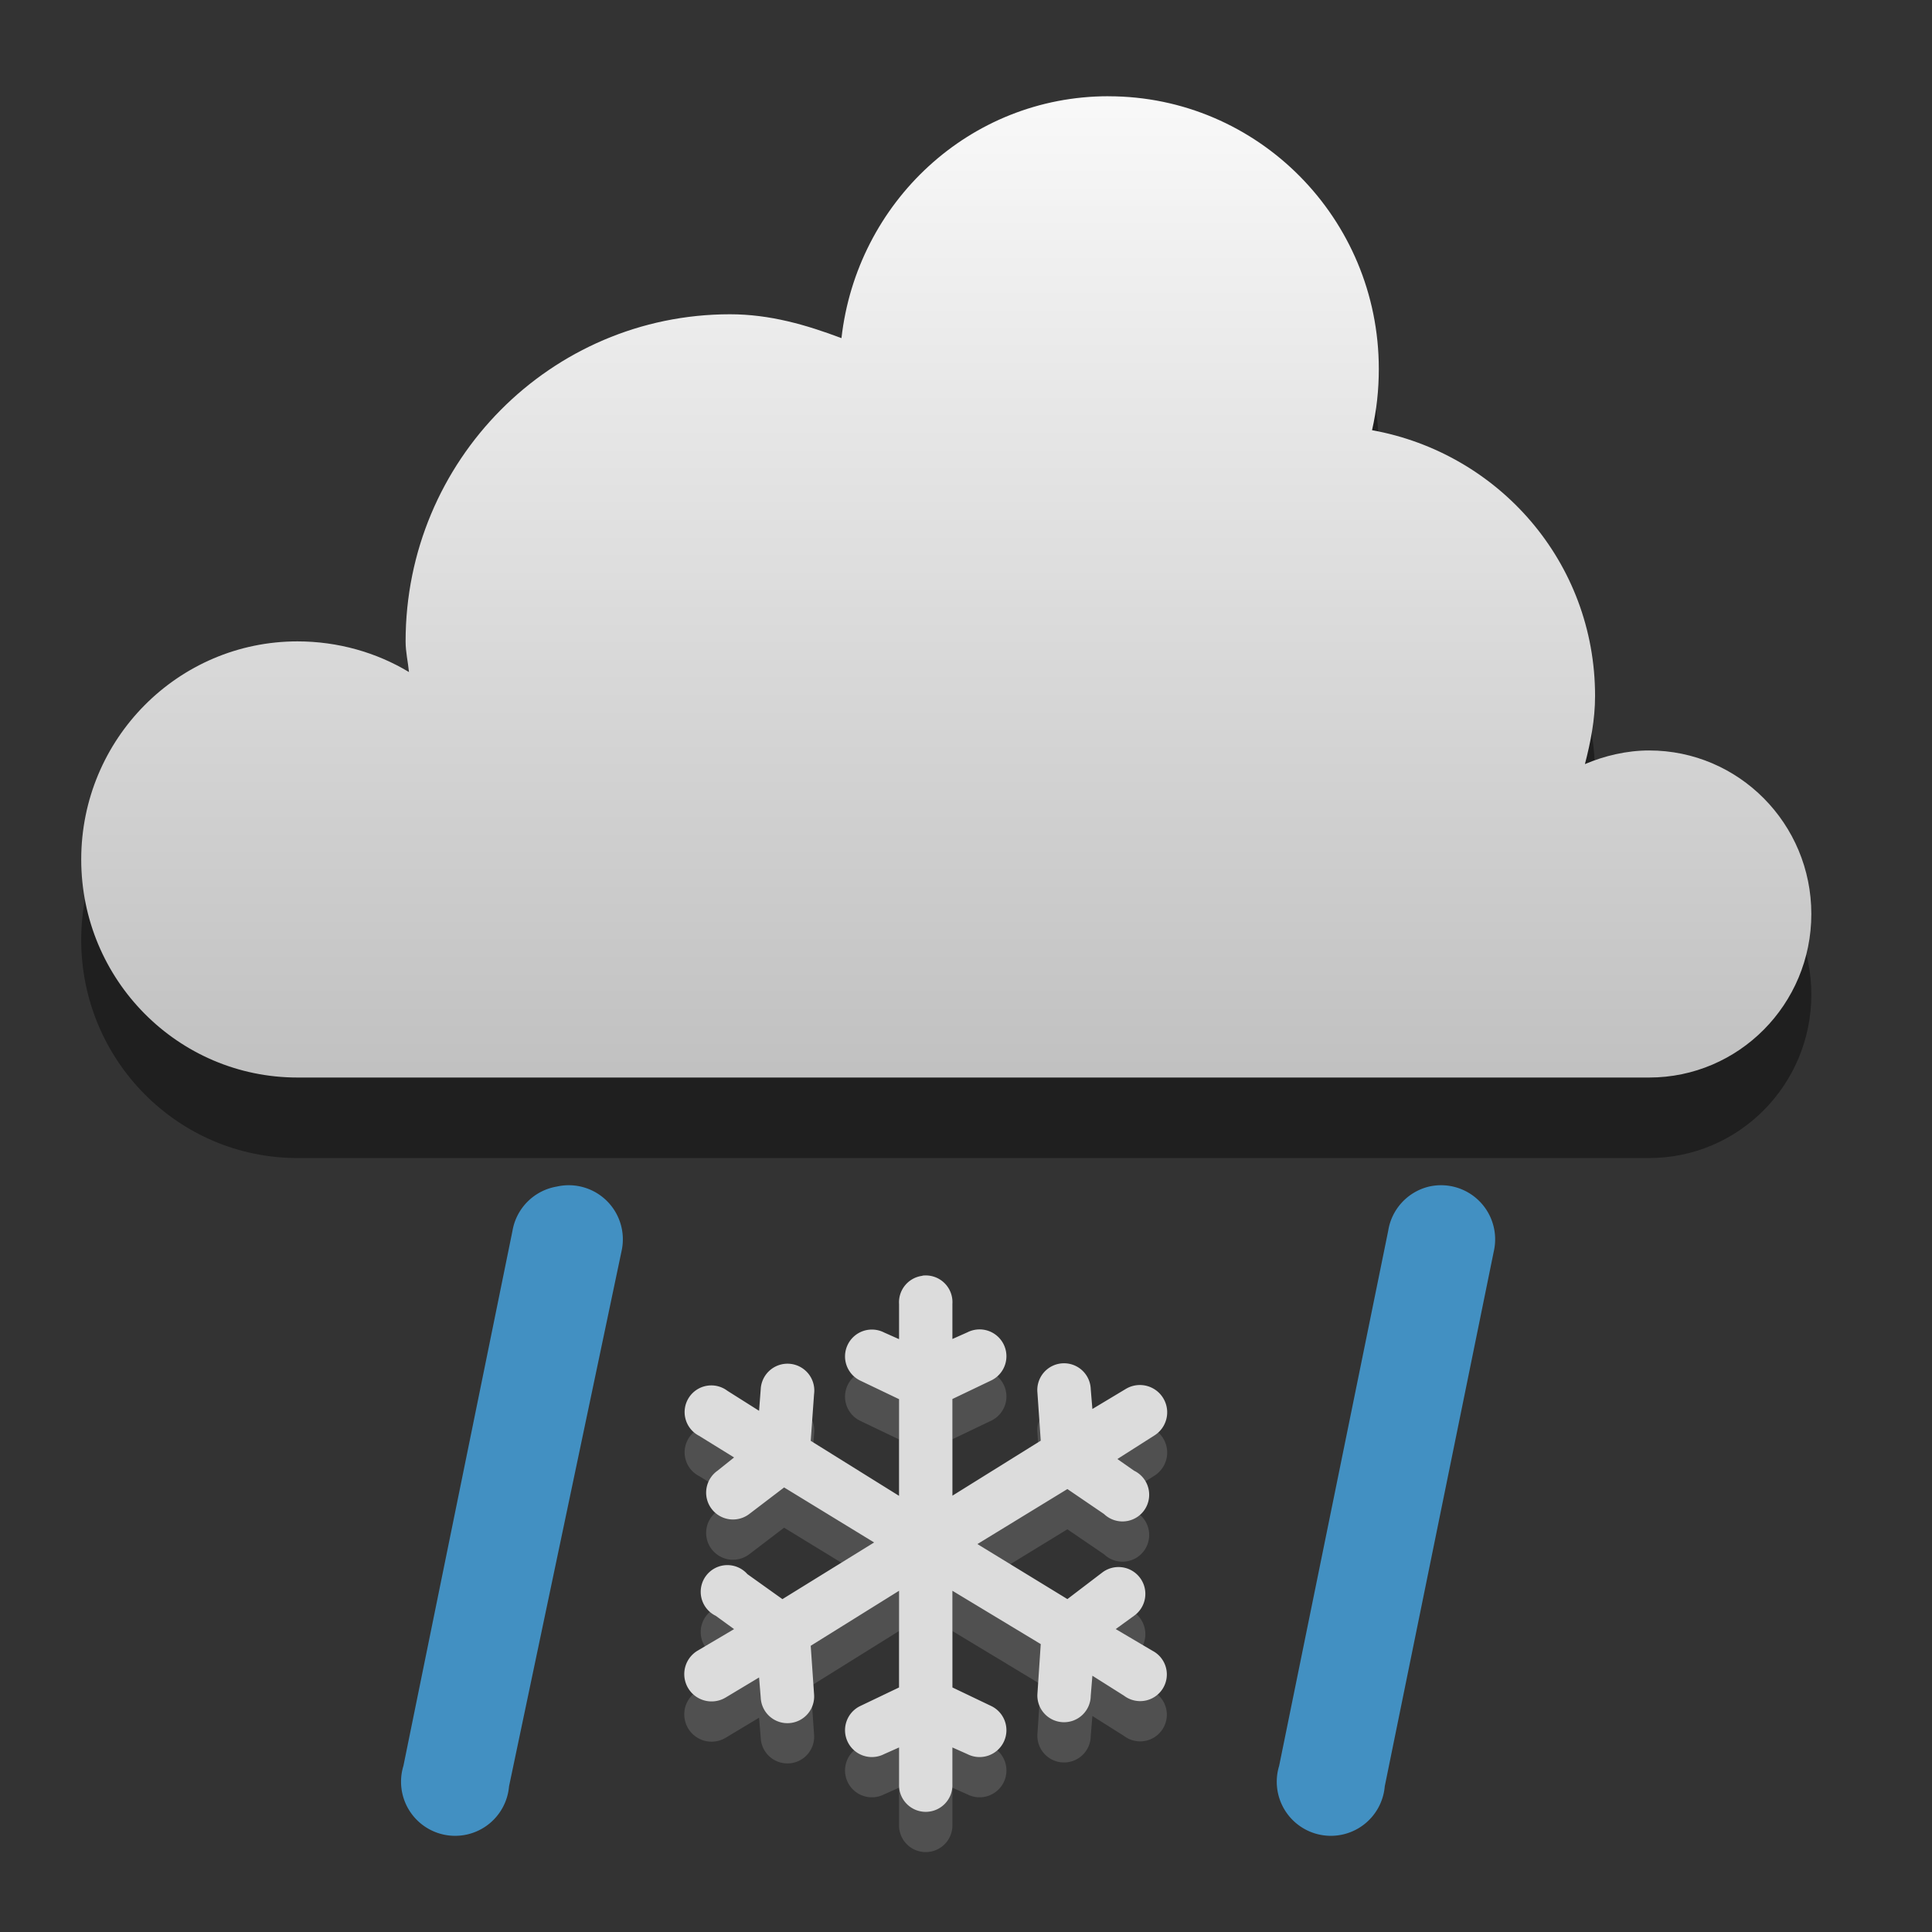 <svg width="48" version="1.1" xmlns="http://www.w3.org/2000/svg" height="48" xmlns:xlink="http://www.w3.org/1999/xlink">
<rect width="100%" height="100%" fill="#333333" stroke="none"/>
<defs>
<linearGradient id="linearGradient3766">
<stop offset="0" style="stop-color:#fff"/>
<stop offset="1" style="stop-color:#b4b4b4"/>
</linearGradient>
<linearGradient gradientTransform="matrix(2.709,0,0,2.709,-596.778,-747.985)" xlink:href="#linearGradient3766" id="linearGradient3772" y1="276" x1="231" y2="288" x2="231" gradientUnits="userSpaceOnUse"/>
</defs>
<g style="color:#000">
<path style="opacity:.4" d="m 27.538,4.391 c -3.449,0 -6.25,2.636 -6.632,6.01 -0.878,-0.331 -1.778,-0.593 -2.77,-0.593 -4.451,0 -8.059,3.639 -8.059,8.127 0,0.266 0.059,0.503 0.084,0.762 -0.805,-0.486 -1.764,-0.762 -2.77,-0.762 -2.967,0 -5.373,2.426 -5.373,5.418 0,2.992 2.406,5.418 5.373,5.418 h 33.581 c 2.226,0 4.03,-1.819 4.03,-4.063 0,-2.244 -1.804,-4.063 -4.03,-4.063 -0.556,0 -1.113,0.133 -1.595,0.339 0.141,-0.547 0.252,-1.101 0.252,-1.693 0,-3.33 -2.4,-6.036 -5.541,-6.603 0.113,-0.491 0.168,-0.998 0.168,-1.524 0,-3.74 -3.007,-6.772 -6.716,-6.772 z"/>
<path style="fill:#505050" d="m 22.917,32.697 a 0.663,0.663 0 0,0 -0.58,0.704 v 0.87 l -.373,-.166 a 0.667,0.667 0 1,0 -0.58,1.201 l .953,.456 v 2.402 l -2.195,-1.367 .083,-1.16 a 0.666,0.666 0 1,0 -1.325,-0.124 l -.041,.538 -.787,-.497 a 0.663,0.663 0 1,0 -0.704,1.118 l .87,.538 -.414,.331 a 0.667,0.667 0 1,0 0.787,1.077 l .87,-.663 2.236,1.367 -2.278,1.408 -.87,-.621 a 0.663,0.663 0 1,0 -0.787,1.035 l .456,.331 -.911,.538 a 0.678,0.678 0 1,0 0.704,1.16 l .828,-.497 .041,.497 a 0.664,0.664 0 1,0 1.325,-0.083 l -.083,-1.201 2.195,-1.367 v 2.402 l -.953,.456 a 0.667,0.667 0 1,0 0.58,1.201 l .373,-.166 v 0.911 a 0.663,0.663 0 1,0 1.325,0 v -0.911 l .373,.166 a 0.667,0.667 0 1,0 0.58,-1.201 l -.953,-.456 v -2.402 l 2.195,1.325 -.083,1.242 a 0.663,0.663 0 1,0 1.325,0.041 l .041,-.497 .787,.497 a 0.663,0.663 0 1,0 0.704,-1.118 l -.911,-.538 .456,-.331 a 0.667,0.667 0 1,0 -0.787,-1.077 l -.87,.663 -2.236,-1.367 2.236,-1.367 .911,.621 a 0.663,0.663 0 1,0 0.745,-1.077 l -.414,-.29 .911,-.58 a 0.678,0.678 0 1,0 -0.704,-1.16 l -.828,.497 -.041,-.497 a 0.664,0.664 0 1,0 -1.325,0.083 l .083,1.201 -2.195,1.367 v -2.402 l .953,-.456 a 0.667,0.667 0 1,0 -0.58,-1.201 l -.373,.166 v -0.87 a 0.663,0.663 0 0,0 -0.745,-0.704 z "/>
<path style="fill:url(#linearGradient3772)" d="m 27.538,2.391 c -3.449,0 -6.25,2.636 -6.632,6.01 -0.878,-0.331 -1.778,-0.593 -2.77,-0.593 -4.451,0 -8.059,3.639 -8.059,8.127 0,0.266 0.059,0.503 0.084,0.762 -0.805,-0.486 -1.764,-0.762 -2.77,-0.762 -2.967,0 -5.373,2.426 -5.373,5.418 0,2.992 2.406,5.418 5.373,5.418 h 33.581 c 2.226,0 4.03,-1.819 4.03,-4.063 0,-2.244 -1.804,-4.063 -4.03,-4.063 -0.556,0 -1.113,0.133 -1.595,0.339 0.141,-0.547 0.252,-1.101 0.252,-1.693 0,-3.33 -2.4,-6.036 -5.541,-6.603 0.113,-0.491 0.168,-0.998 0.168,-1.524 0,-3.74 -3.007,-6.772 -6.716,-6.772 z"/>
<g style="fill:#4290c2">
<path d="m 13.833,29.48 a 1.344,1.344 0 0 0 -1.101,1.101 l -2.709,13.291 a 1.344,1.344 0 1 0 2.624,0.508 l 2.794,-13.291 A 1.344,1.344 0 0 0 13.833,29.48 Z"/>
<path d="m 35.505,29.48 a 1.344,1.344 0 0 0 -1.016,1.101 l -2.709,13.291 a 1.344,1.344 0 1 0 2.624,0.508 l 2.709,-13.291 A 1.344,1.344 0 0 0 35.505,29.48 Z"/>
</g>
<path style="fill:#dcdcdc" d="m 22.917,31.697 a 0.663,0.663 0 0,0 -0.58,0.704 v 0.87 l -.373,-.166 a 0.667,0.667 0 1,0 -0.58,1.201 l .953,.456 v 2.402 l -2.195,-1.367 .083,-1.16 a 0.666,0.666 0 1,0 -1.325,-0.124 l -.041,.538 -.787,-.497 a 0.663,0.663 0 1,0 -0.704,1.118 l .87,.538 -.414,.331 a 0.667,0.667 0 1,0 0.787,1.077 l .87,-.663 2.236,1.367 -2.278,1.408 -.87,-.621 a 0.663,0.663 0 1,0 -0.787,1.035 l .456,.331 -.911,.538 a 0.678,0.678 0 1,0 0.704,1.16 l .828,-.497 .041,.497 a 0.664,0.664 0 1,0 1.325,-0.083 l -.083,-1.201 2.195,-1.367 v 2.402 l -.953,.456 a 0.667,0.667 0 1,0 0.58,1.201 l .373,-.166 v 0.911 a 0.663,0.663 0 1,0 1.325,0 v -0.911 l .373,.166 a 0.667,0.667 0 1,0 0.58,-1.201 l -.953,-.456 v -2.402 l 2.195,1.325 -.083,1.242 a 0.663,0.663 0 1,0 1.325,0.041 l .041,-.497 .787,.497 a 0.663,0.663 0 1,0 0.704,-1.118 l -.911,-.538 .456,-.331 a 0.667,0.667 0 1,0 -0.787,-1.077 l -.87,.663 -2.236,-1.367 2.236,-1.367 .911,.621 a 0.663,0.663 0 1,0 0.745,-1.077 l -.414,-.29 .911,-.58 a 0.678,0.678 0 1,0 -0.704,-1.16 l -.828,.497 -.041,-.497 a 0.664,0.664 0 1,0 -1.325,0.083 l .083,1.201 -2.195,1.367 v -2.402 l .953,-.456 a 0.667,0.667 0 1,0 -0.58,-1.201 l -.373,.166 v -0.87 a 0.663,0.663 0 0,0 -0.745,-0.704 z "/>
</g>
</svg>

